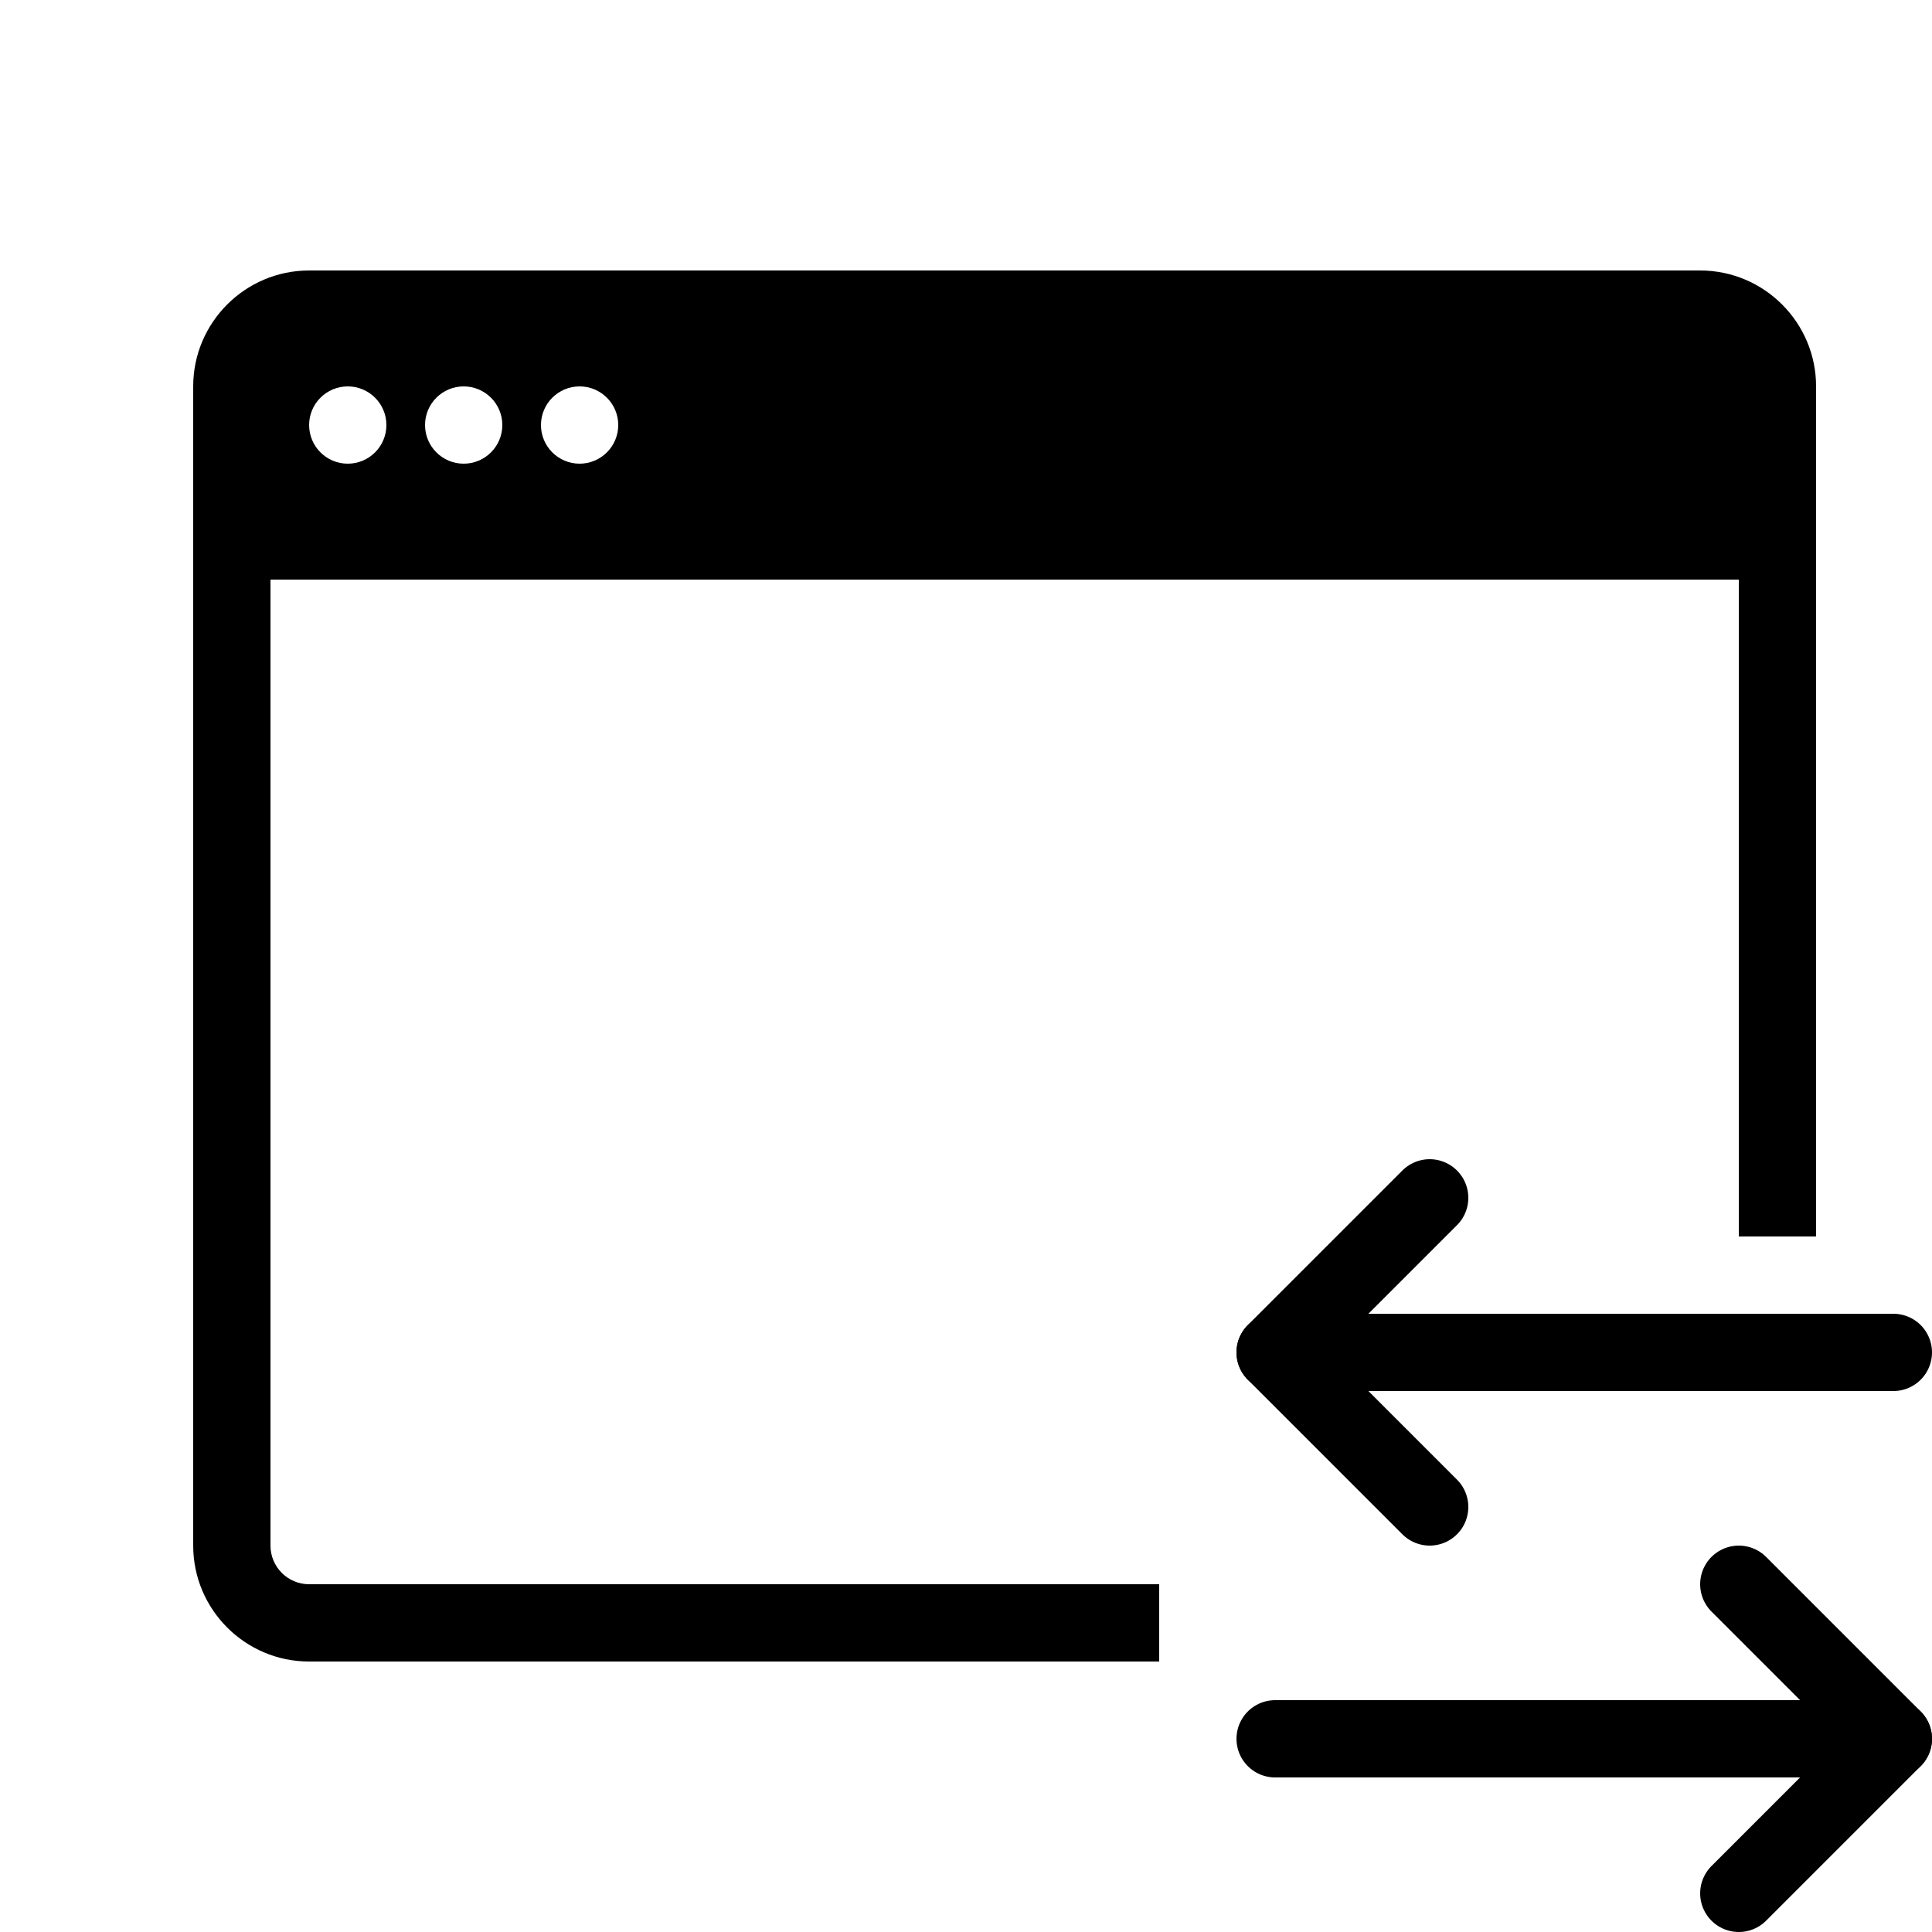 <?xml version="1.0" encoding="iso-8859-1"?><!-- Generator: Adobe Illustrator 23.0.3, SVG Export Plug-In . SVG Version: 6.00 Build 0)  --><svg xmlns="http://www.w3.org/2000/svg" xmlns:xlink="http://www.w3.org/1999/xlink" viewBox="0 0 50 50" width="50px" height="50px"><path d="M44,7H8c-1.654,0-3,1.346-3,3v30c0,1.654,1.346,3,3,3h22v-2H8c-0.552,0-1-0.449-1-1V15h38v17h2V10C47,8.346,45.654,7,44,7z M9,12c-0.552,0-1-0.448-1-1c0-0.552,0.448-1,1-1s1,0.448,1,1C10,11.552,9.552,12,9,12z M12,12c-0.552,0-1-0.448-1-1c0-0.552,0.448-1,1-1s1,0.448,1,1C13,11.552,12.552,12,12,12z M15,12c-0.552,0-1-0.448-1-1c0-0.552,0.448-1,1-1s1,0.448,1,1C16,11.552,15.552,12,15,12z"/><polyline style="fill:none;stroke:#000000;stroke-width:2;stroke-linecap:round;stroke-linejoin:round;stroke-miterlimit:10;" points="45,41 49,45 45,49 "/><line style="fill:none;stroke:#000000;stroke-width:2;stroke-linecap:round;stroke-linejoin:round;stroke-miterlimit:10;" x1="33" y1="45" x2="49" y2="45"/><polyline style="fill:none;stroke:#000000;stroke-width:2;stroke-linecap:round;stroke-linejoin:round;stroke-miterlimit:10;" points="37,39 33,35 37,31 "/><line style="fill:none;stroke:#000000;stroke-width:2;stroke-linecap:round;stroke-linejoin:round;stroke-miterlimit:10;" x1="33" y1="35" x2="49" y2="35"/></svg>